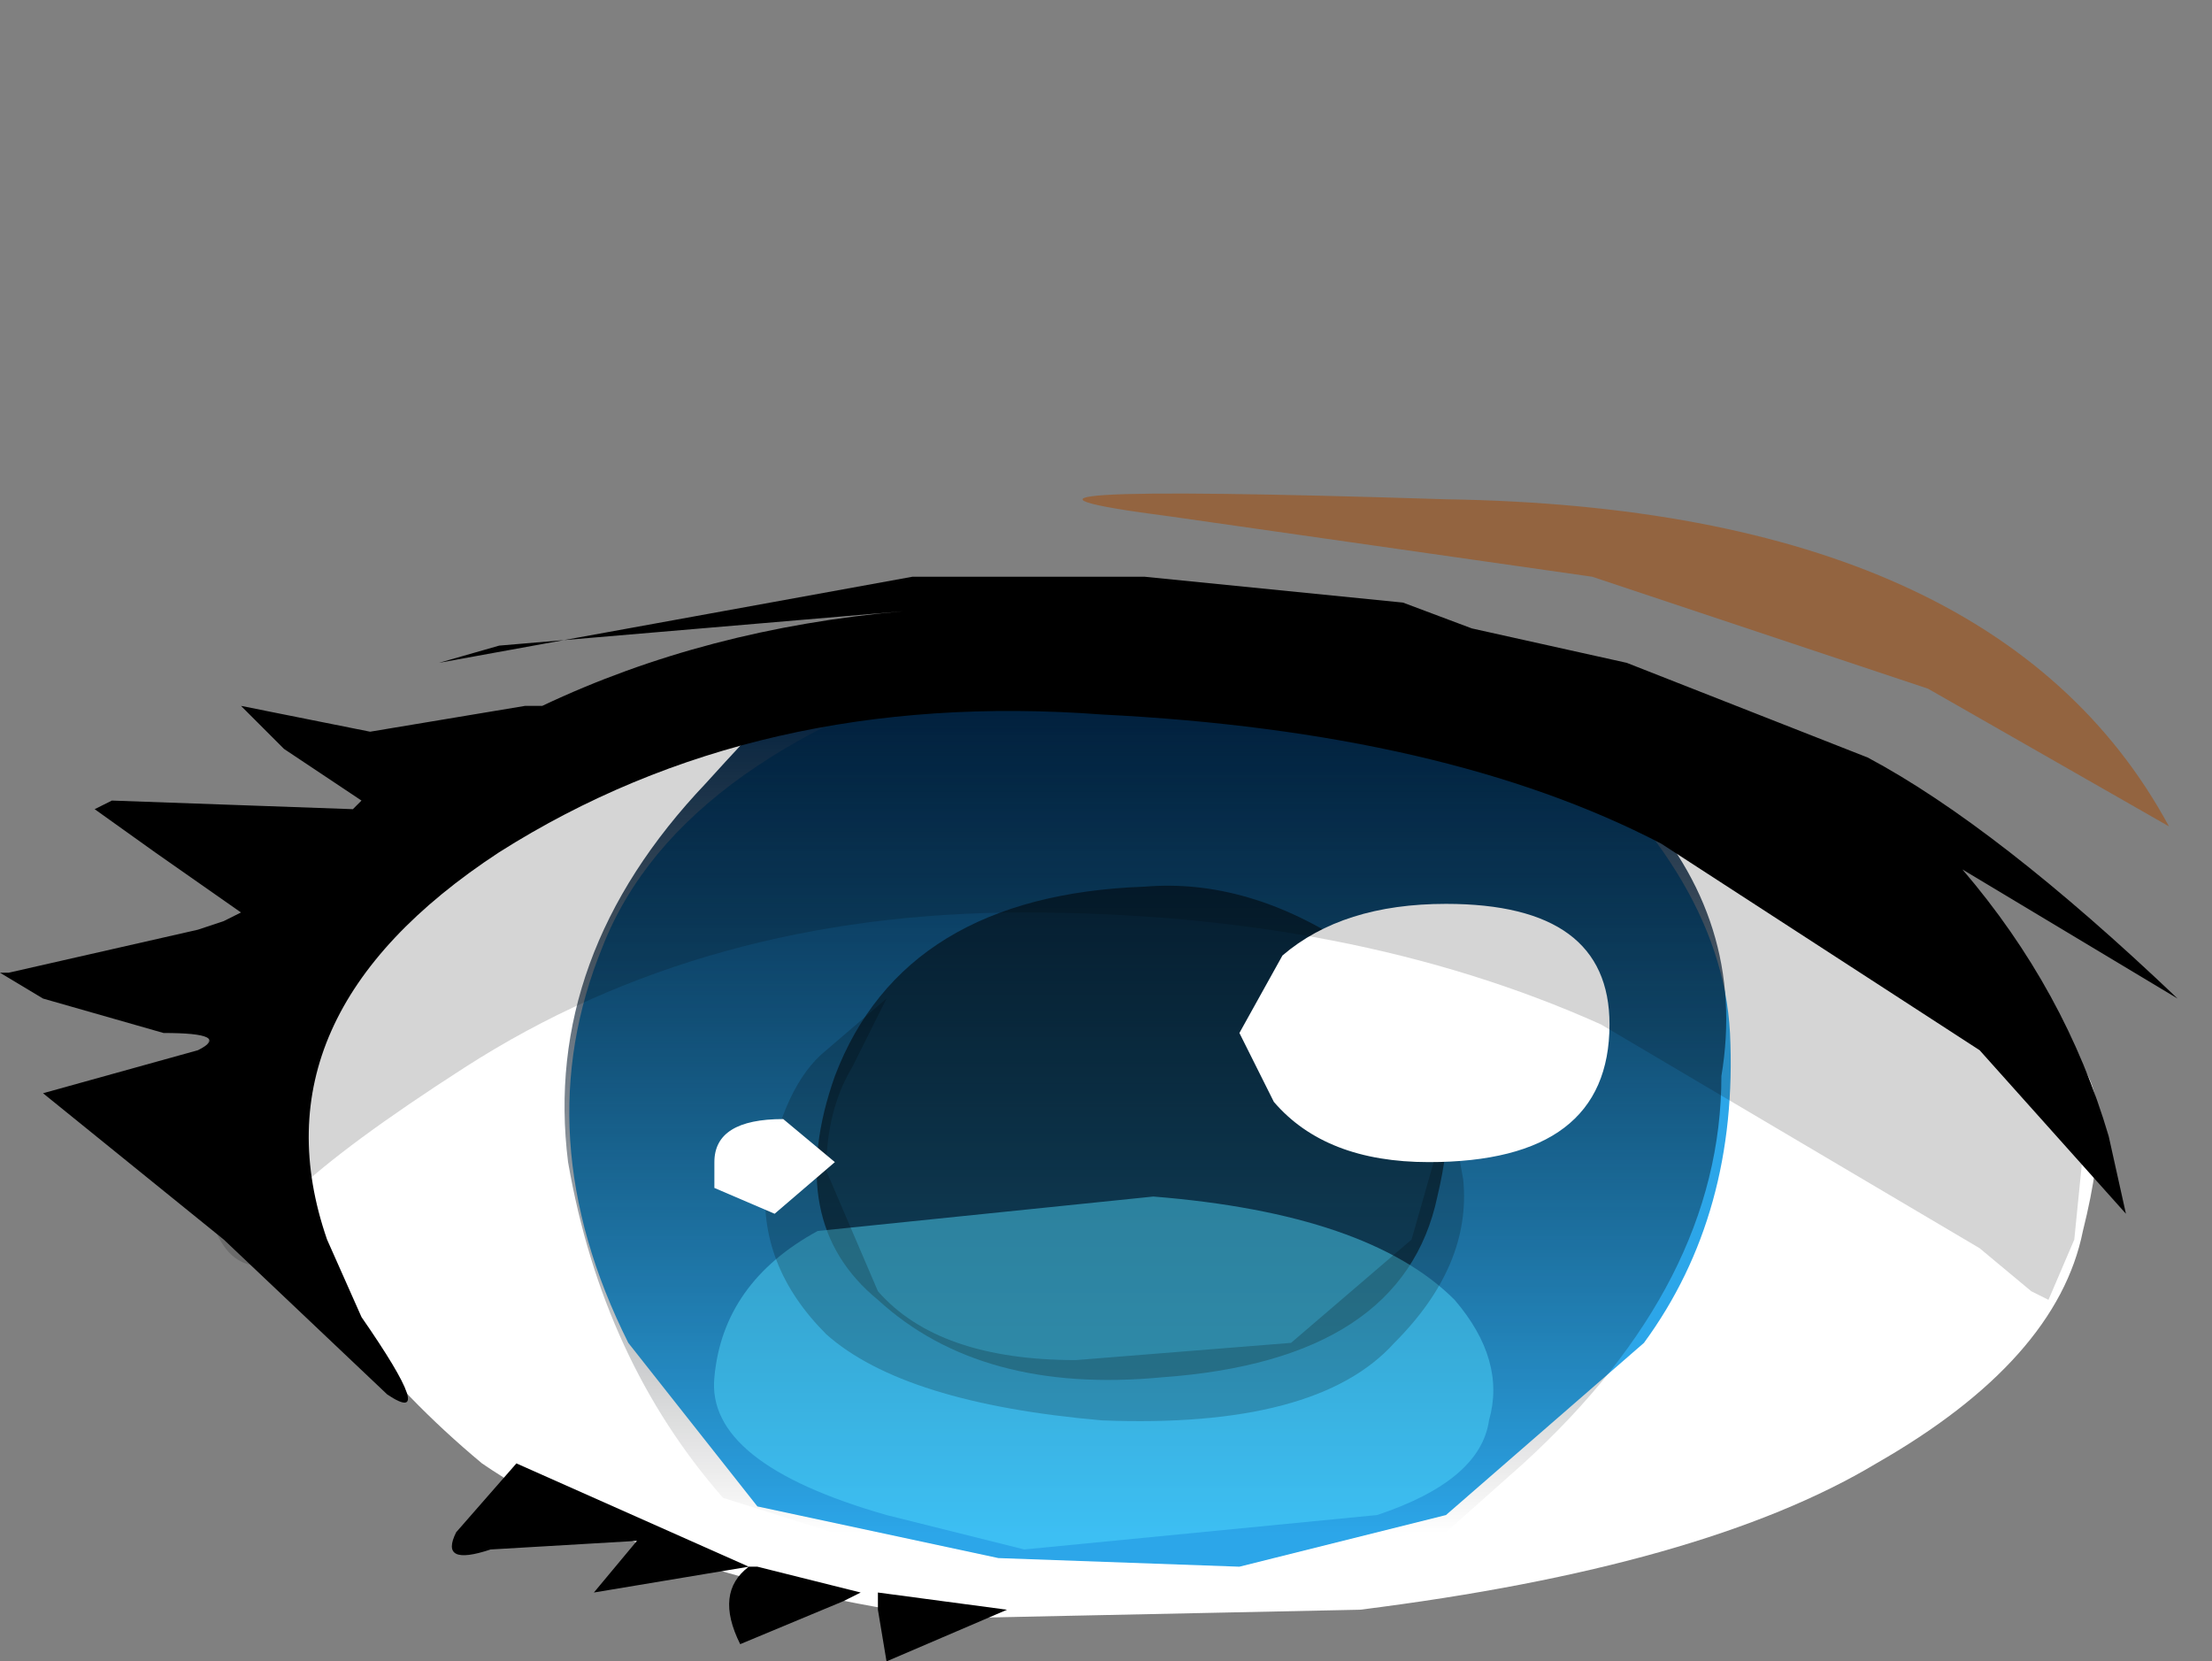 <svg xmlns="http://www.w3.org/2000/svg" xmlns:ffdec="https://www.free-decompiler.com/flash" xmlns:xlink="http://www.w3.org/1999/xlink" ffdec:objectType="frame" width="12.85" height="9.65"><rect width="100%" height="100%" fill="#808080" stroke="none"/><use ffdec:characterId="2" xlink:href="#a" width="12.65" height="6.8" transform="translate(0 2.85)"/><defs><linearGradient id="b" x1="-819.2" x2="819.2" gradientTransform="matrix(0 .003 .005 0 9.55 7.8)" gradientUnits="userSpaceOnUse" spreadMethod="pad"><stop offset="0" stop-color="#002548"/><stop offset="1" stop-opacity="0"/></linearGradient><g id="a" fill-rule="evenodd"><path fill="#fff" d="M9.05 1.45q1.5.15 2.15.65l.35.45.5.75q.25.2.05 1-.15.75-1.2 1.35-1 .6-3 .85l-2.4.05q-1.75-.25-2.7-.9Q1.9 4.9 1.55 4q-.35-.95-.05-1.3l.8-.8q.6-.75 3.85-1.1L7.8 1z"/><path fill="#2ca6e9" d="M10.05 3.15q.05 1.05-.5 1.8l-1.15 1-1.2.3-1.4-.05-1.4-.3-.75-.95q-.6-1.2-.15-2.3.45-1.15 2.4-1.7h.8l1.85.3q.2 0 .65.35l-.3-.3q1.1.9 1.15 1.85"/><path fill="url(#b)" d="m11.4 10.25-3.25.1-.95-.3q-.7-.8-.9-1.95-.15-1.2.8-2.2.95-1.05.75-.6l1.05-.15 2.65.4.95.45q.65.7.5 1.6 0 1.2-1.15 2.25z" transform="translate(-3 -4.2)"/><path fill-opacity=".502" d="M6.65 2.3q.6-.05 1.2.35.75.4.5 1.45-.2.95-1.6 1.05-1.05.1-1.65-.45-.55-.45-.25-1.3.4-1.05 1.8-1.1"/><path fill="#51ddff" fill-opacity=".459" d="M8.65 5.4q-.05.35-.65.55l-2.05.2-.8-.2q-1.05-.3-1-.8.05-.55.6-.85l1.95-.2q1.25.1 1.75.6.3.35.2.7"/><path fill-opacity=".2" d="M8.1 4.95q-.45.5-1.7.45-1.15-.1-1.6-.5-.4-.4-.35-.9.1-.55.35-.75l.35-.3-.2.4q-.15.25-.15.6l.3.7q.35.4 1.15.4l1.25-.1.7-.6.2-.7v-.2l.1.55q.05.5-.4.95"/><path fill="#fff" d="M8.3 3.9q-.6 0-.9-.35l-.2-.4.25-.45q.35-.3.95-.3.95 0 .95.7 0 .8-1.05.8m-3.45 0-.35.3-.35-.15V3.9q0-.25.4-.25z"/><path fill-opacity=".165" d="m7.25 1.1 1.25.2q1.5.35 2.1.75l1.15.9.2.55q0 .25.15.3v.05l-.05.5-.15.35-.1-.05-.3-.25-2.2-1.3q-1.45-.65-3.35-.65-1.85 0-3.25.9T1.5 4.5q-.35 0-.35-.95 0-.9 1.55-1.75T5.8.95h.6l.1.05z"/><path d="m8.55.8.9.2 1.4.55q.75.4 1.8 1.4L11.4 2.2q.6.7.85 1.55l.1.45-.85-.95-1.85-1.2Q8.4 1.4 6.4 1.3q-2-.15-3.5.8-1.45.95-1 2.25l.2.45q.45.65.15.45l-.95-.9L.25 3.5l.9-.25q.2-.1-.2-.1l-.7-.2L0 2.8h.05l1.1-.25.15-.05.1-.05-.5-.35-.35-.25.1-.05 1.4.05.05-.05-.45-.3-.25-.25.75.15.9-.15h.1Q4.1.8 5.25.7L2.9.9l-.35.1L5.3.5h1.35l1.5.15zm-4.2 5.45h.05l.6.15-.1.05-.6.25q-.15-.3.05-.45l-.9.15.25-.3-.85.05q-.3.1-.2-.1l.35-.4zm.75.15.75.1-.7.3-.05-.3z"/><path fill="#936440" d="m9.25.5-.7-.1L6.8.15q-1.55-.2 1.6-.1 3.2.05 4.2 1.9l-1.4-.8z"/></g></defs></svg>
